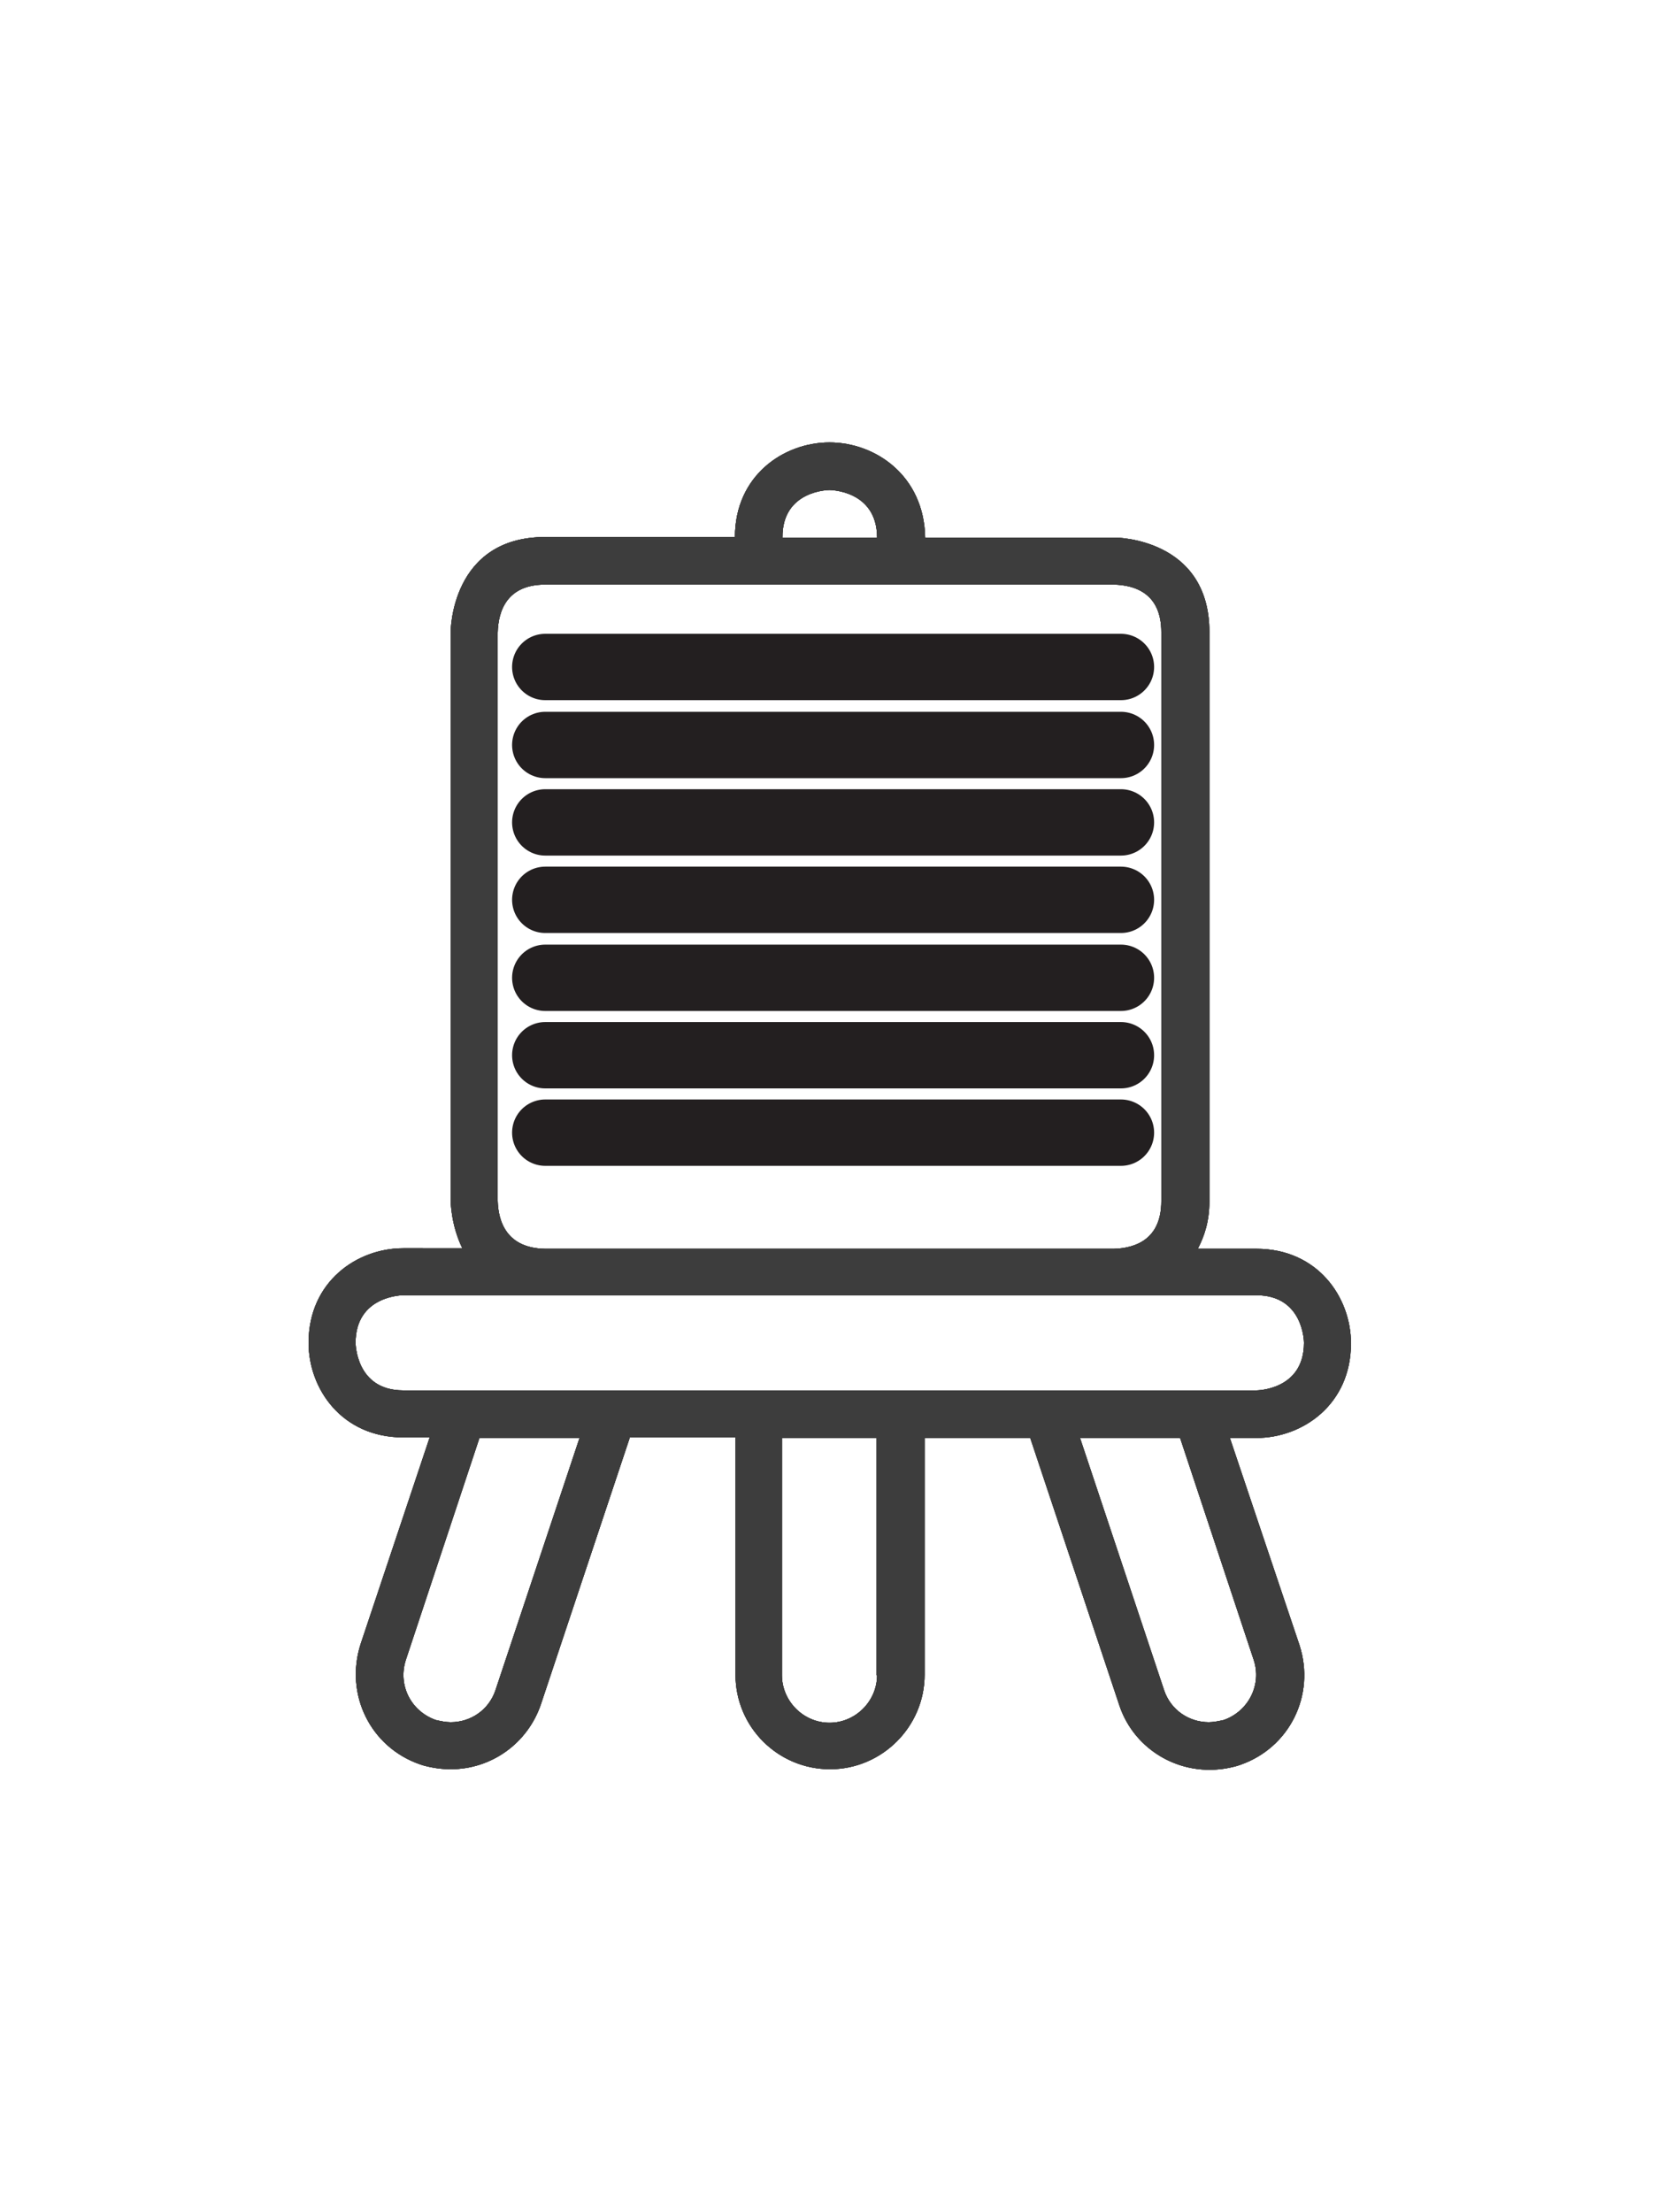 <?xml version="1.0" encoding="utf-8"?>
<!-- Generator: Adobe Illustrator 23.0.1, SVG Export Plug-In . SVG Version: 6.00 Build 0)  -->
<svg id="icon" version="1.1" xmlns="http://www.w3.org/2000/svg" xmlns:xlink="http://www.w3.org/1999/xlink" x="0px" y="0px"
	 viewBox="0 0 300 400" style="enable-background:new 0 0 300 400;" xml:space="preserve">
<style type="text/css">
	.st0{fill:#3D3D3D;}
	.st1{fill:none;stroke:#231F20;stroke-width:12;stroke-linecap:round;stroke-miterlimit:10;}
	.st2{fill:none;}
</style>
<g id="easel">
	<path class="st0" d="M244.3,242.9c0-8.3-6-17.1-17.1-17.1h-10.6c1.2-2.3,2.1-5,2.1-8.6c0-17.1,0-42.9,0-42.9s0-42.9,0-60
		s-17.1-17.1-17.1-17.1h-34.3C167.1,86,158.3,80,150,80s-17.1,6-17.1,17.1H98.6c-17.1,0-17.1,17.1-17.1,17.1v102.9
		c0,0,0,4.3,2.1,8.6H72.9c-8.3,0-17.1,6-17.1,17.1c0,8.3,6,17.1,17.1,17.1h4.8l-12.5,37.4c-2.9,9.1,1.8,18.6,10.7,21.7l0.3,0.1
		l0.3,0.1c1.8,0.5,3.5,0.7,5,0.7c7.4,0,13.9-4.7,16.3-11.7l15.2-45.6l0.9-2.7H133v42.9c0,9.5,7.7,17.1,17.1,17.1s17.1-7.7,17.1-17.1
		V260h19.1l0.9,2.7l15.2,45.6c2.3,7,8.9,11.7,16.3,11.7c1.6,0,3.2-0.2,5-0.7l0.3-0.1l0.3-0.1c8.9-3.1,13.6-12.6,10.7-21.6L222.4,260
		h4.8C235.5,260,244.3,254,244.3,242.9z M150,88.6c0,0,8.6,0,8.6,8.6h-17.1C141.4,88.6,150,88.6,150,88.6z M90,217.1V114.4
		c0.1-4,1.7-8.7,8.6-8.7h102.8c4,0.1,8.6,1.7,8.6,8.6v60v42.9c0,6.9-4.7,8.5-8.6,8.6H98.6C91.7,225.7,90.1,221,90,217.1z
		 M89.6,305.6c-1.2,3.6-4.5,5.8-8.1,5.8c-0.9,0-1.8-0.2-2.7-0.4c-4.5-1.6-6.9-6.3-5.4-10.9L86.7,260h18.1L89.6,305.6z M158.6,302.9
		c0,4.7-3.9,8.6-8.6,8.6s-8.6-3.9-8.6-8.6V260h17.1v42.9H158.6z M72.9,251.4c-8.6,0-8.6-8.6-8.6-8.6c0-8.6,8.6-8.6,8.6-8.6h154.3
		c8.6,0,8.6,8.6,8.6,8.6c0,8.6-8.6,8.6-8.6,8.6H72.9z M226.7,300.1c1.5,4.5-0.9,9.3-5.4,10.9c-0.9,0.2-1.9,0.4-2.7,0.4
		c-3.6,0-6.9-2.2-8.1-5.8L195.3,260h18.1L226.7,300.1z"/>
	<path class="st0" d="M244.3,242.9c0-8.3-6-17.1-17.1-17.1h-10.6c1.2-2.3,2.1-5,2.1-8.6c0-17.1,0-42.9,0-42.9s0-42.9,0-60
		s-17.1-17.1-17.1-17.1h-34.3C167.1,86,158.3,80,150,80s-17.1,6-17.1,17.1H98.6c-17.1,0-17.1,17.1-17.1,17.1v102.9
		c0,0,0,4.3,2.1,8.6H72.9c-8.3,0-17.1,6-17.1,17.1c0,8.3,6,17.1,17.1,17.1h4.8l-12.5,37.4c-2.9,9.1,1.8,18.6,10.7,21.7l0.3,0.1
		l0.3,0.1c1.8,0.5,3.5,0.7,5,0.7c7.4,0,13.9-4.7,16.3-11.7l15.2-45.6l0.9-2.7H133v42.9c0,9.5,7.7,17.1,17.1,17.1s17.1-7.7,17.1-17.1
		V260h19.1l0.9,2.7l15.2,45.6c2.3,7,8.9,11.7,16.3,11.7c1.6,0,3.2-0.2,5-0.7l0.3-0.1l0.3-0.1c8.9-3.1,13.6-12.6,10.7-21.6L222.4,260
		h4.8C235.5,260,244.3,254,244.3,242.9z M150,88.6c0,0,8.6,0,8.6,8.6h-17.1C141.4,88.6,150,88.6,150,88.6z M90,217.1V114.4
		c0.1-4,1.7-8.7,8.6-8.7h102.8c4,0.1,8.6,1.7,8.6,8.6v60v42.9c0,6.9-4.7,8.5-8.6,8.6H98.6C91.7,225.7,90.1,221,90,217.1z
		 M89.6,305.6c-1.2,3.6-4.5,5.8-8.1,5.8c-0.9,0-1.8-0.2-2.7-0.4c-4.5-1.6-6.9-6.3-5.4-10.9L86.7,260h18.1L89.6,305.6z M158.6,302.9
		c0,4.7-3.9,8.6-8.6,8.6s-8.6-3.9-8.6-8.6V260h17.1v42.9H158.6z M72.9,251.4c-8.6,0-8.6-8.6-8.6-8.6c0-8.6,8.6-8.6,8.6-8.6h154.3
		c8.6,0,8.6,8.6,8.6,8.6c0,8.6-8.6,8.6-8.6,8.6H72.9z M226.7,300.1c1.5,4.5-0.9,9.3-5.4,10.9c-0.9,0.2-1.9,0.4-2.7,0.4
		c-3.6,0-6.9-2.2-8.1-5.8L195.3,260h18.1L226.7,300.1z"/>
	<path class="st0" d="M244.3,242.9c0-8.3-6-17.1-17.1-17.1h-10.6c1.2-2.3,2.1-5,2.1-8.6c0-17.1,0-42.9,0-42.9s0-42.9,0-60
		s-17.1-17.1-17.1-17.1h-34.3C167.1,86,158.3,80,150,80s-17.1,6-17.1,17.1H98.6c-17.1,0-17.1,17.1-17.1,17.1v102.9
		c0,0,0,4.3,2.1,8.6H72.9c-8.3,0-17.1,6-17.1,17.1c0,8.3,6,17.1,17.1,17.1h4.8l-12.5,37.4c-2.9,9.1,1.8,18.6,10.7,21.7l0.3,0.1
		l0.3,0.1c1.8,0.5,3.5,0.7,5,0.7c7.4,0,13.9-4.7,16.3-11.7l15.2-45.6l0.9-2.7H133v42.9c0,9.5,7.7,17.1,17.1,17.1s17.1-7.7,17.1-17.1
		V260h19.1l0.9,2.7l15.2,45.6c2.3,7,8.9,11.7,16.3,11.7c1.6,0,3.2-0.2,5-0.7l0.3-0.1l0.3-0.1c8.9-3.1,13.6-12.6,10.7-21.6L222.4,260
		h4.8C235.5,260,244.3,254,244.3,242.9z M150,88.6c0,0,8.6,0,8.6,8.6h-17.1C141.4,88.6,150,88.6,150,88.6z M90,217.1V114.4
		c0.1-4,1.7-8.7,8.6-8.7h102.8c4,0.1,8.6,1.7,8.6,8.6v60v42.9c0,6.9-4.7,8.5-8.6,8.6H98.6C91.7,225.7,90.1,221,90,217.1z
		 M89.6,305.6c-1.2,3.6-4.5,5.8-8.1,5.8c-0.9,0-1.8-0.2-2.7-0.4c-4.5-1.6-6.9-6.3-5.4-10.9L86.7,260h18.1L89.6,305.6z M158.6,302.9
		c0,4.7-3.9,8.6-8.6,8.6s-8.6-3.9-8.6-8.6V260h17.1v42.9H158.6z M72.9,251.4c-8.6,0-8.6-8.6-8.6-8.6c0-8.6,8.6-8.6,8.6-8.6h154.3
		c8.6,0,8.6,8.6,8.6,8.6c0,8.6-8.6,8.6-8.6,8.6H72.9z M226.7,300.1c1.5,4.5-0.9,9.3-5.4,10.9c-0.9,0.2-1.9,0.4-2.7,0.4
		c-3.6,0-6.9-2.2-8.1-5.8L195.3,260h18.1L226.7,300.1z"/>
	<path class="st0" d="M244.3,242.9c0-8.3-6-17.1-17.1-17.1h-10.6c1.2-2.3,2.1-5,2.1-8.6c0-17.1,0-42.9,0-42.9s0-42.9,0-60
		s-17.1-17.1-17.1-17.1h-34.3C167.1,86,158.3,80,150,80s-17.1,6-17.1,17.1H98.6c-17.1,0-17.1,17.1-17.1,17.1v102.9
		c0,0,0,4.3,2.1,8.6H72.9c-8.3,0-17.1,6-17.1,17.1c0,8.3,6,17.1,17.1,17.1h4.8l-12.5,37.4c-2.9,9.1,1.8,18.6,10.7,21.7l0.3,0.1
		l0.3,0.1c1.8,0.5,3.5,0.7,5,0.7c7.4,0,13.9-4.7,16.3-11.7l15.2-45.6l0.9-2.7H133v42.9c0,9.5,7.7,17.1,17.1,17.1s17.1-7.7,17.1-17.1
		V260h19.1l0.9,2.7l15.2,45.6c2.3,7,8.9,11.7,16.3,11.7c1.6,0,3.2-0.2,5-0.7l0.3-0.1l0.3-0.1c8.9-3.1,13.6-12.6,10.7-21.6L222.4,260
		h4.8C235.5,260,244.3,254,244.3,242.9z M150,88.6c0,0,8.6,0,8.6,8.6h-17.1C141.4,88.6,150,88.6,150,88.6z M90,217.1V114.4
		c0.1-4,1.7-8.7,8.6-8.7h102.8c4,0.1,8.6,1.7,8.6,8.6v60v42.9c0,6.9-4.7,8.5-8.6,8.6H98.6C91.7,225.7,90.1,221,90,217.1z
		 M89.6,305.6c-1.2,3.6-4.5,5.8-8.1,5.8c-0.9,0-1.8-0.2-2.7-0.4c-4.5-1.6-6.9-6.3-5.4-10.9L86.7,260h18.1L89.6,305.6z M158.6,302.9
		c0,4.7-3.9,8.6-8.6,8.6s-8.6-3.9-8.6-8.6V260h17.1v42.9H158.6z M72.9,251.4c-8.6,0-8.6-8.6-8.6-8.6c0-8.6,8.6-8.6,8.6-8.6h154.3
		c8.6,0,8.6,8.6,8.6,8.6c0,8.6-8.6,8.6-8.6,8.6H72.9z M226.7,300.1c1.5,4.5-0.9,9.3-5.4,10.9c-0.9,0.2-1.9,0.4-2.7,0.4
		c-3.6,0-6.9-2.2-8.1-5.8L195.3,260h18.1L226.7,300.1z"/>
</g>
<g id="art">
	<line class="st1" x1="98.6" y1="120.6" x2="202.7" y2="120.6"/>
	<line class="st1" x1="98.6" y1="134.7" x2="202.7" y2="134.7"/>
	<line class="st1" x1="98.6" y1="148.7" x2="202.7" y2="148.7"/>
	<line class="st1" x1="98.6" y1="162.7" x2="202.7" y2="162.7"/>
	<line class="st1" x1="98.6" y1="176.8" x2="202.7" y2="176.8"/>
	<line class="st1" x1="98.6" y1="190.8" x2="202.7" y2="190.8"/>
	<line class="st1" x1="98.6" y1="204.8" x2="202.7" y2="204.8"/>
	<rect class="st2" width="300" height="400"/>
</g>
</svg>
